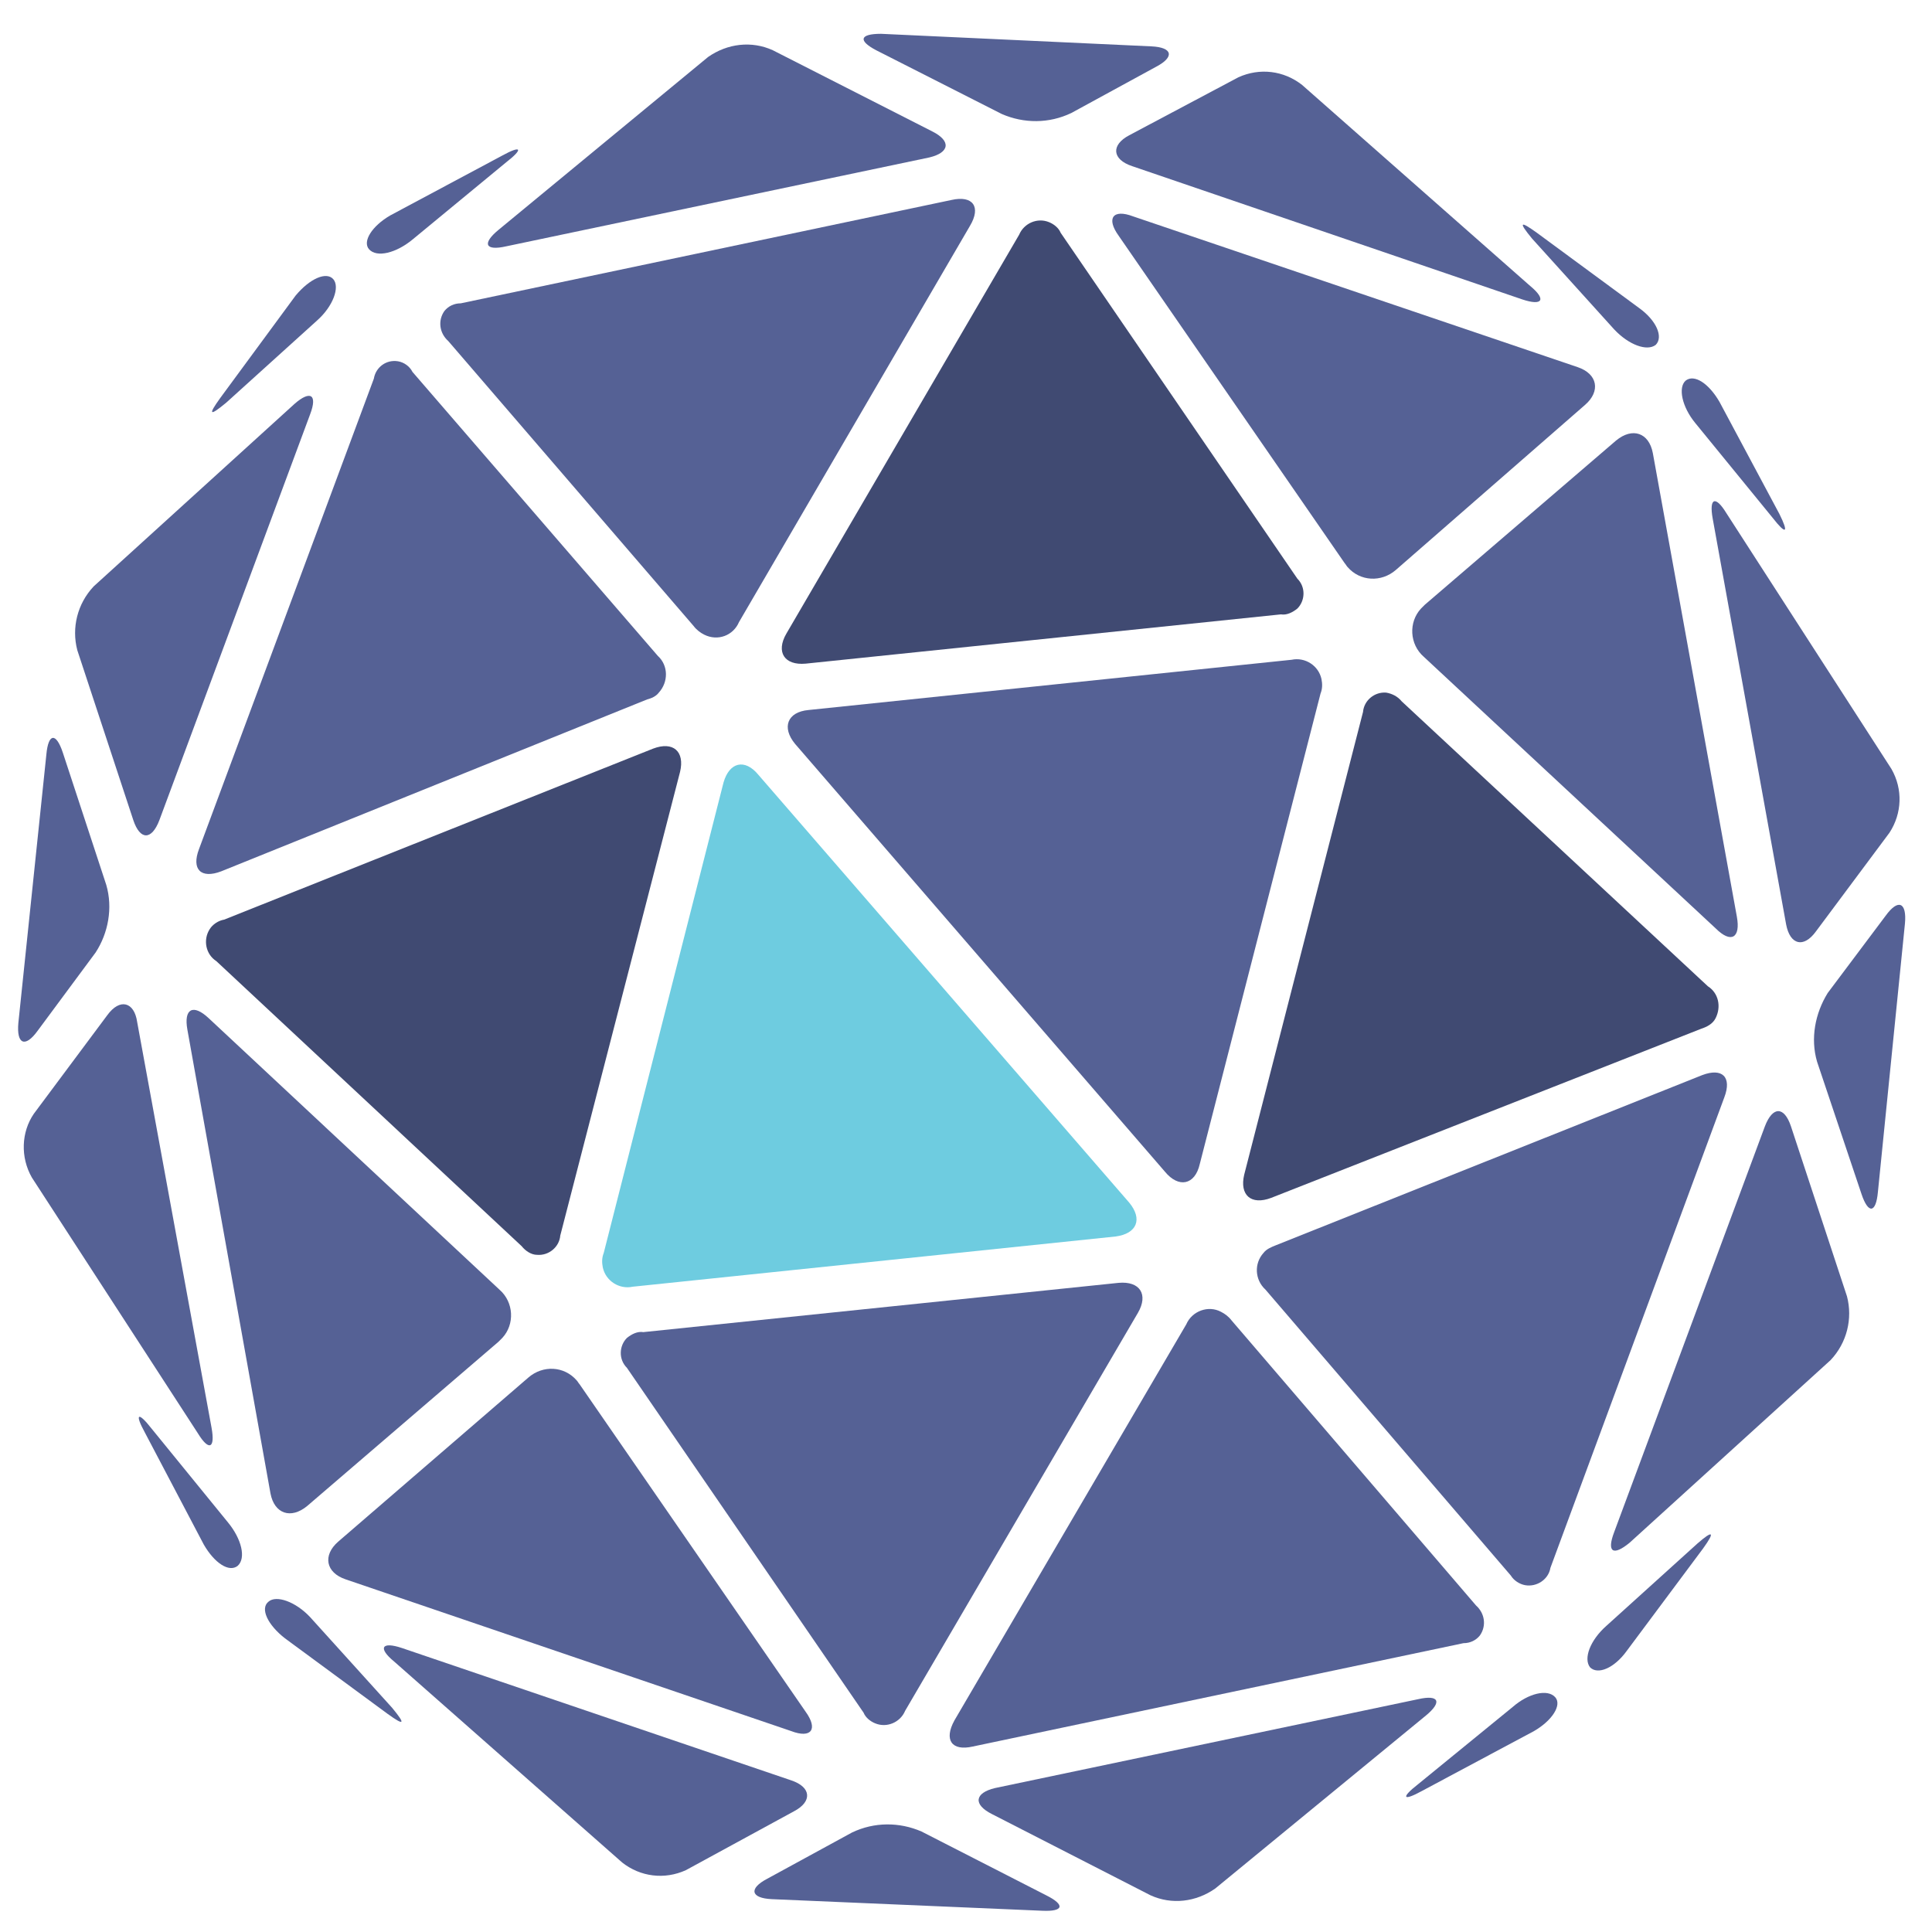 <?xml version="1.0" encoding="utf-8"?>
<!-- Generator: Adobe Illustrator 25.4.1, SVG Export Plug-In . SVG Version: 6.00 Build 0)  -->
<svg version="1.1" id="Layer_1" xmlns="http://www.w3.org/2000/svg" xmlns:xlink="http://www.w3.org/1999/xlink" x="0px" y="0px"
	 viewBox="0 0 200 200" style="enable-background:new 0 0 200 200;" xml:space="preserve">
<style type="text/css">
	.st0{fill:#404A72;}
	.st1{fill:#556195;}
	.st2{fill:#6ECCE0;}
</style>
<path class="st0" d="M58,127.9c-0.1,1.2-1.2,2.1-2.4,2c-0.6,0-1.2-0.4-1.6-0.9L22.4,99.5c-1.1-0.7-1.4-2.2-0.7-3.3
	c0.3-0.5,0.9-0.9,1.5-1l44.4-17.7c2.1-0.8,3.3,0.3,2.8,2.4L58,127.9z"/>
<path class="st1" d="M31.8,155.9c-1.7,1.4-3.4,0.8-3.8-1.3l-8.6-48c-0.4-2.2,0.6-2.7,2.2-1.2l30.1,28.1c1.5,1.3,1.6,3.6,0.3,5
	c-0.1,0.1-0.3,0.3-0.4,0.4L31.8,155.9z"/>
<path class="st1" d="M68.1,67.9c1.1,1,1.1,2.7,0.1,3.8c-0.3,0.4-0.8,0.6-1.2,0.7L22.9,90.2c-2.1,0.8-3.1-0.2-2.3-2.3l18.1-48.7
	c0.2-1.2,1.3-2,2.5-1.8c0.6,0.1,1.2,0.5,1.5,1.1L68.1,67.9z"/>
<path class="st1" d="M21.9,147.8c0.4,2.2-0.3,2.4-1.4,0.6L3.3,121.9c-1.2-2.1-1.1-4.7,0.2-6.6l7.6-10.2c1.3-1.8,2.8-1.4,3.1,0.7
	L21.9,147.8z"/>
<path class="st1" d="M16.5,84.9c-0.8,2.1-2,2.1-2.7,0L8,67.3c-0.6-2.3,0-4.8,1.7-6.6l20.8-18.9c1.6-1.4,2.4-1,1.6,1.1L16.5,84.9z"/>
<path class="st1" d="M11,91.6c0.7,2.4,0.2,5-1.1,7l-6,8.1c-1.3,1.8-2.2,1.4-2-0.8l2.9-27.8c0.2-2.2,1-2.3,1.7-0.2L11,91.6z"/>
<path class="st1" d="M34.5,28.9c0.7,0.8,0,2.8-1.7,4.3l-9.4,8.5c-1.7,1.4-1.9,1.3-0.6-0.5l7.8-10.6C32.1,28.8,33.8,28.1,34.5,28.9z"
	/>
<path class="st1" d="M93.7,177.1c-0.5,1.2-1.9,1.8-3.1,1.3c-0.5-0.2-1-0.6-1.2-1.1l-24.5-35.7c-0.9-0.9-0.8-2.3,0-3.1
	c0.5-0.4,1.1-0.7,1.7-0.6l49.2-5.1c2.2-0.2,3.1,1.2,2,3.1L93.7,177.1z"/>
<path class="st1" d="M83.4,177.2c1.3,1.8,0.6,2.8-1.5,2l-46.1-15.7c-2.1-0.7-2.4-2.5-0.8-3.9l19.7-17c1.5-1.3,3.7-1.2,5,0.3
	c0.1,0.1,0.2,0.3,0.3,0.4L83.4,177.2z"/>
<path class="st2" d="M116.9,124.5c1.4,1.7,0.8,3.2-1.4,3.5l-50,5.2c-1.4,0.3-2.8-0.6-3.1-2c-0.1-0.5-0.1-1,0.1-1.5L74.9,81
	c0.6-2.1,2.2-2.5,3.6-0.8L116.9,124.5z"/>
<path class="st1" d="M152.8,166.2c0.9,0.8,1.1,2.1,0.4,3.1c-0.4,0.5-1,0.8-1.7,0.8l-50.8,10.7c-2.2,0.5-3-0.7-1.9-2.7l24-41
	c0.6-1.4,2.3-2,3.6-1.3c0.4,0.2,0.8,0.5,1.1,0.9L152.8,166.2z"/>
<path class="st1" d="M71,193.6c-2.2,1-4.7,0.7-6.6-0.8L40.8,172c-1.7-1.4-1.3-2.1,0.8-1.4l40.3,13.7c2.1,0.7,2.2,2.2,0.3,3.2
	L71,193.6z"/>
<path class="st1" d="M125.8,195.5c-2,1.4-4.5,1.7-6.7,0.7l-16.4-8.4c-2-1-1.8-2.2,0.3-2.7l43.8-9.2c2.2-0.5,2.5,0.3,0.8,1.7
	L125.8,195.5z"/>
<path class="st1" d="M79.9,196.6c-2.2-0.1-2.4-1.1-0.5-2.1l8.8-4.8c2.3-1.1,4.9-1.1,7.2-0.1l12.9,6.6c2,1,1.8,1.7-0.4,1.6
	L79.9,196.6z"/>
<path class="st1" d="M161,175.7c0.7,0.8-0.3,2.4-2.2,3.5l-11.6,6.2c-2,1.1-2.2,0.7-0.4-0.7l9.8-8C158.2,175.3,160.2,174.8,161,175.7
	z"/>
<path class="st0" d="M131.6,124c-2.1,0.8-3.3-0.3-2.8-2.4l12.3-47.9c0.1-1.2,1.2-2.1,2.4-2c0.6,0.1,1.2,0.4,1.6,0.9l31.7,29.5
	c1.1,0.7,1.4,2.1,0.8,3.3c-0.3,0.6-0.9,0.9-1.5,1.1L131.6,124z"/>
<path class="st1" d="M179.8,94.9c0.4,2.2-0.6,2.8-2.2,1.2L147.4,68c-1.5-1.3-1.6-3.6-0.3-5c0.1-0.1,0.3-0.3,0.4-0.4l19.8-17
	c1.7-1.4,3.4-0.8,3.8,1.3L179.8,94.9z"/>
<path class="st1" d="M160.5,162.3c-0.2,1.2-1.4,2-2.6,1.8c-0.6-0.1-1.2-0.5-1.5-1L131,133.5c-1.1-1-1.2-2.7-0.2-3.8
	c0.3-0.4,0.8-0.6,1.3-0.8l44.1-17.6c2.1-0.8,3.1,0.2,2.3,2.3L160.5,162.3z"/>
<path class="st1" d="M195.8,79.6c1.2,2.1,1.1,4.6-0.2,6.6L188,96.4c-1.3,1.8-2.7,1.4-3.1-0.7l-7.6-42c-0.4-2.2,0.3-2.4,1.4-0.6
	L195.8,79.6z"/>
<path class="st1" d="M191.2,134.2c0.6,2.3,0,4.8-1.7,6.6l-20.8,18.9c-1.7,1.4-2.4,1-1.6-1.1l15.6-42c0.8-2.1,2-2.1,2.7,0
	L191.2,134.2z"/>
<path class="st1" d="M194.4,123.4c-0.2,2.2-1,2.3-1.7,0.2l-4.6-13.7c-0.7-2.4-0.2-5,1.1-7.1l6-8c1.3-1.8,2.2-1.4,2,0.8L194.4,123.4z
	"/>
<path class="st1" d="M168.4,170.9c-1.3,1.8-3,2.5-3.8,1.7c-0.7-0.9,0-2.8,1.7-4.3l9.4-8.5c1.6-1.4,1.9-1.3,0.6,0.5L168.4,170.9z"/>
<path class="st0" d="M134.3,59.9c0.9,0.9,0.8,2.3,0,3.1c-0.5,0.4-1.1,0.7-1.7,0.6l-49.2,5.1c-2.2,0.2-3.1-1.2-2-3.1l24.1-41.3
	c0.5-1.2,1.9-1.8,3.1-1.3c0.5,0.2,1,0.6,1.2,1.1L134.3,59.9z"/>
<path class="st1" d="M144.5,59c-1.5,1.3-3.7,1.2-5-0.3c-0.1-0.1-0.2-0.3-0.3-0.4l-23.4-33.9c-1.3-1.8-0.6-2.8,1.5-2L163.3,38
	c2.1,0.7,2.4,2.5,0.8,3.9L144.5,59z"/>
<path class="st1" d="M124.2,120.5c-0.5,2.2-2.2,2.5-3.6,0.8L82.3,77c-1.4-1.7-0.8-3.3,1.4-3.5l50-5.2c1.4-0.3,2.8,0.6,3.1,2
	c0.1,0.5,0.1,1-0.1,1.5L124.2,120.5z"/>
<path class="st1" d="M76.5,64.4c-0.6,1.4-2.2,2-3.6,1.3c-0.4-0.2-0.8-0.5-1.1-0.9L46.4,35.3c-0.9-0.8-1.1-2.1-0.4-3.1
	c0.4-0.5,1-0.8,1.7-0.8l50.8-10.7c2.2-0.5,3.1,0.7,1.9,2.7L76.5,64.4z"/>
<path class="st1" d="M117.2,17.2c-2.1-0.7-2.2-2.2-0.3-3.2l11.3-6c2.2-1,4.7-0.7,6.6,0.8l23.6,20.8c1.7,1.4,1.3,2.1-0.8,1.4
	L117.2,17.2z"/>
<path class="st1" d="M52.4,25.5c-2.2,0.5-2.5-0.3-0.8-1.7L73.3,5.9c2-1.4,4.5-1.7,6.7-0.7l16.5,8.4c2,1,1.8,2.2-0.3,2.7L52.4,25.5z"
	/>
<path class="st1" d="M110.9,11.7c-2.3,1.1-4.9,1.1-7.2,0.1l-13-6.6c-1.9-1-1.7-1.7,0.5-1.7l28,1.3c2.2,0.1,2.4,1.1,0.5,2.1
	L110.9,11.7z"/>
<path class="st1" d="M42.7,24.8c-1.7,1.4-3.7,1.9-4.5,1c-0.7-0.8,0.3-2.4,2.2-3.5L52,16.1c2-1.1,2.2-0.7,0.4,0.7L42.7,24.8z"/>
<path class="st1" d="M27.8,165.8c0.8-0.7,2.8,0,4.3,1.6l8.5,9.4c1.4,1.7,1.3,1.9-0.5,0.6l-10.6-7.8
	C27.7,168.2,26.9,166.5,27.8,165.8z"/>
<path class="st1" d="M174.5,39.4c0.9-0.7,2.4,0.3,3.5,2.2l6.2,11.6c1,2,0.7,2.2-0.7,0.4l-8-9.8C174.1,42.1,173.7,40.1,174.5,39.4z"
	/>
<path class="st1" d="M169.7,31.9c1.8,1.3,2.5,3,1.7,3.8c-0.9,0.7-2.8,0-4.3-1.6l-8.5-9.4c-1.4-1.7-1.3-1.9,0.5-0.6L169.7,31.9z"/>
<path class="st1" d="M23.6,157.6c1.4,1.7,1.9,3.7,1,4.5c-0.9,0.7-2.4-0.3-3.5-2.2L15,148.3c-1.1-2-0.7-2.2,0.7-0.4L23.6,157.6z"/>
</svg>

